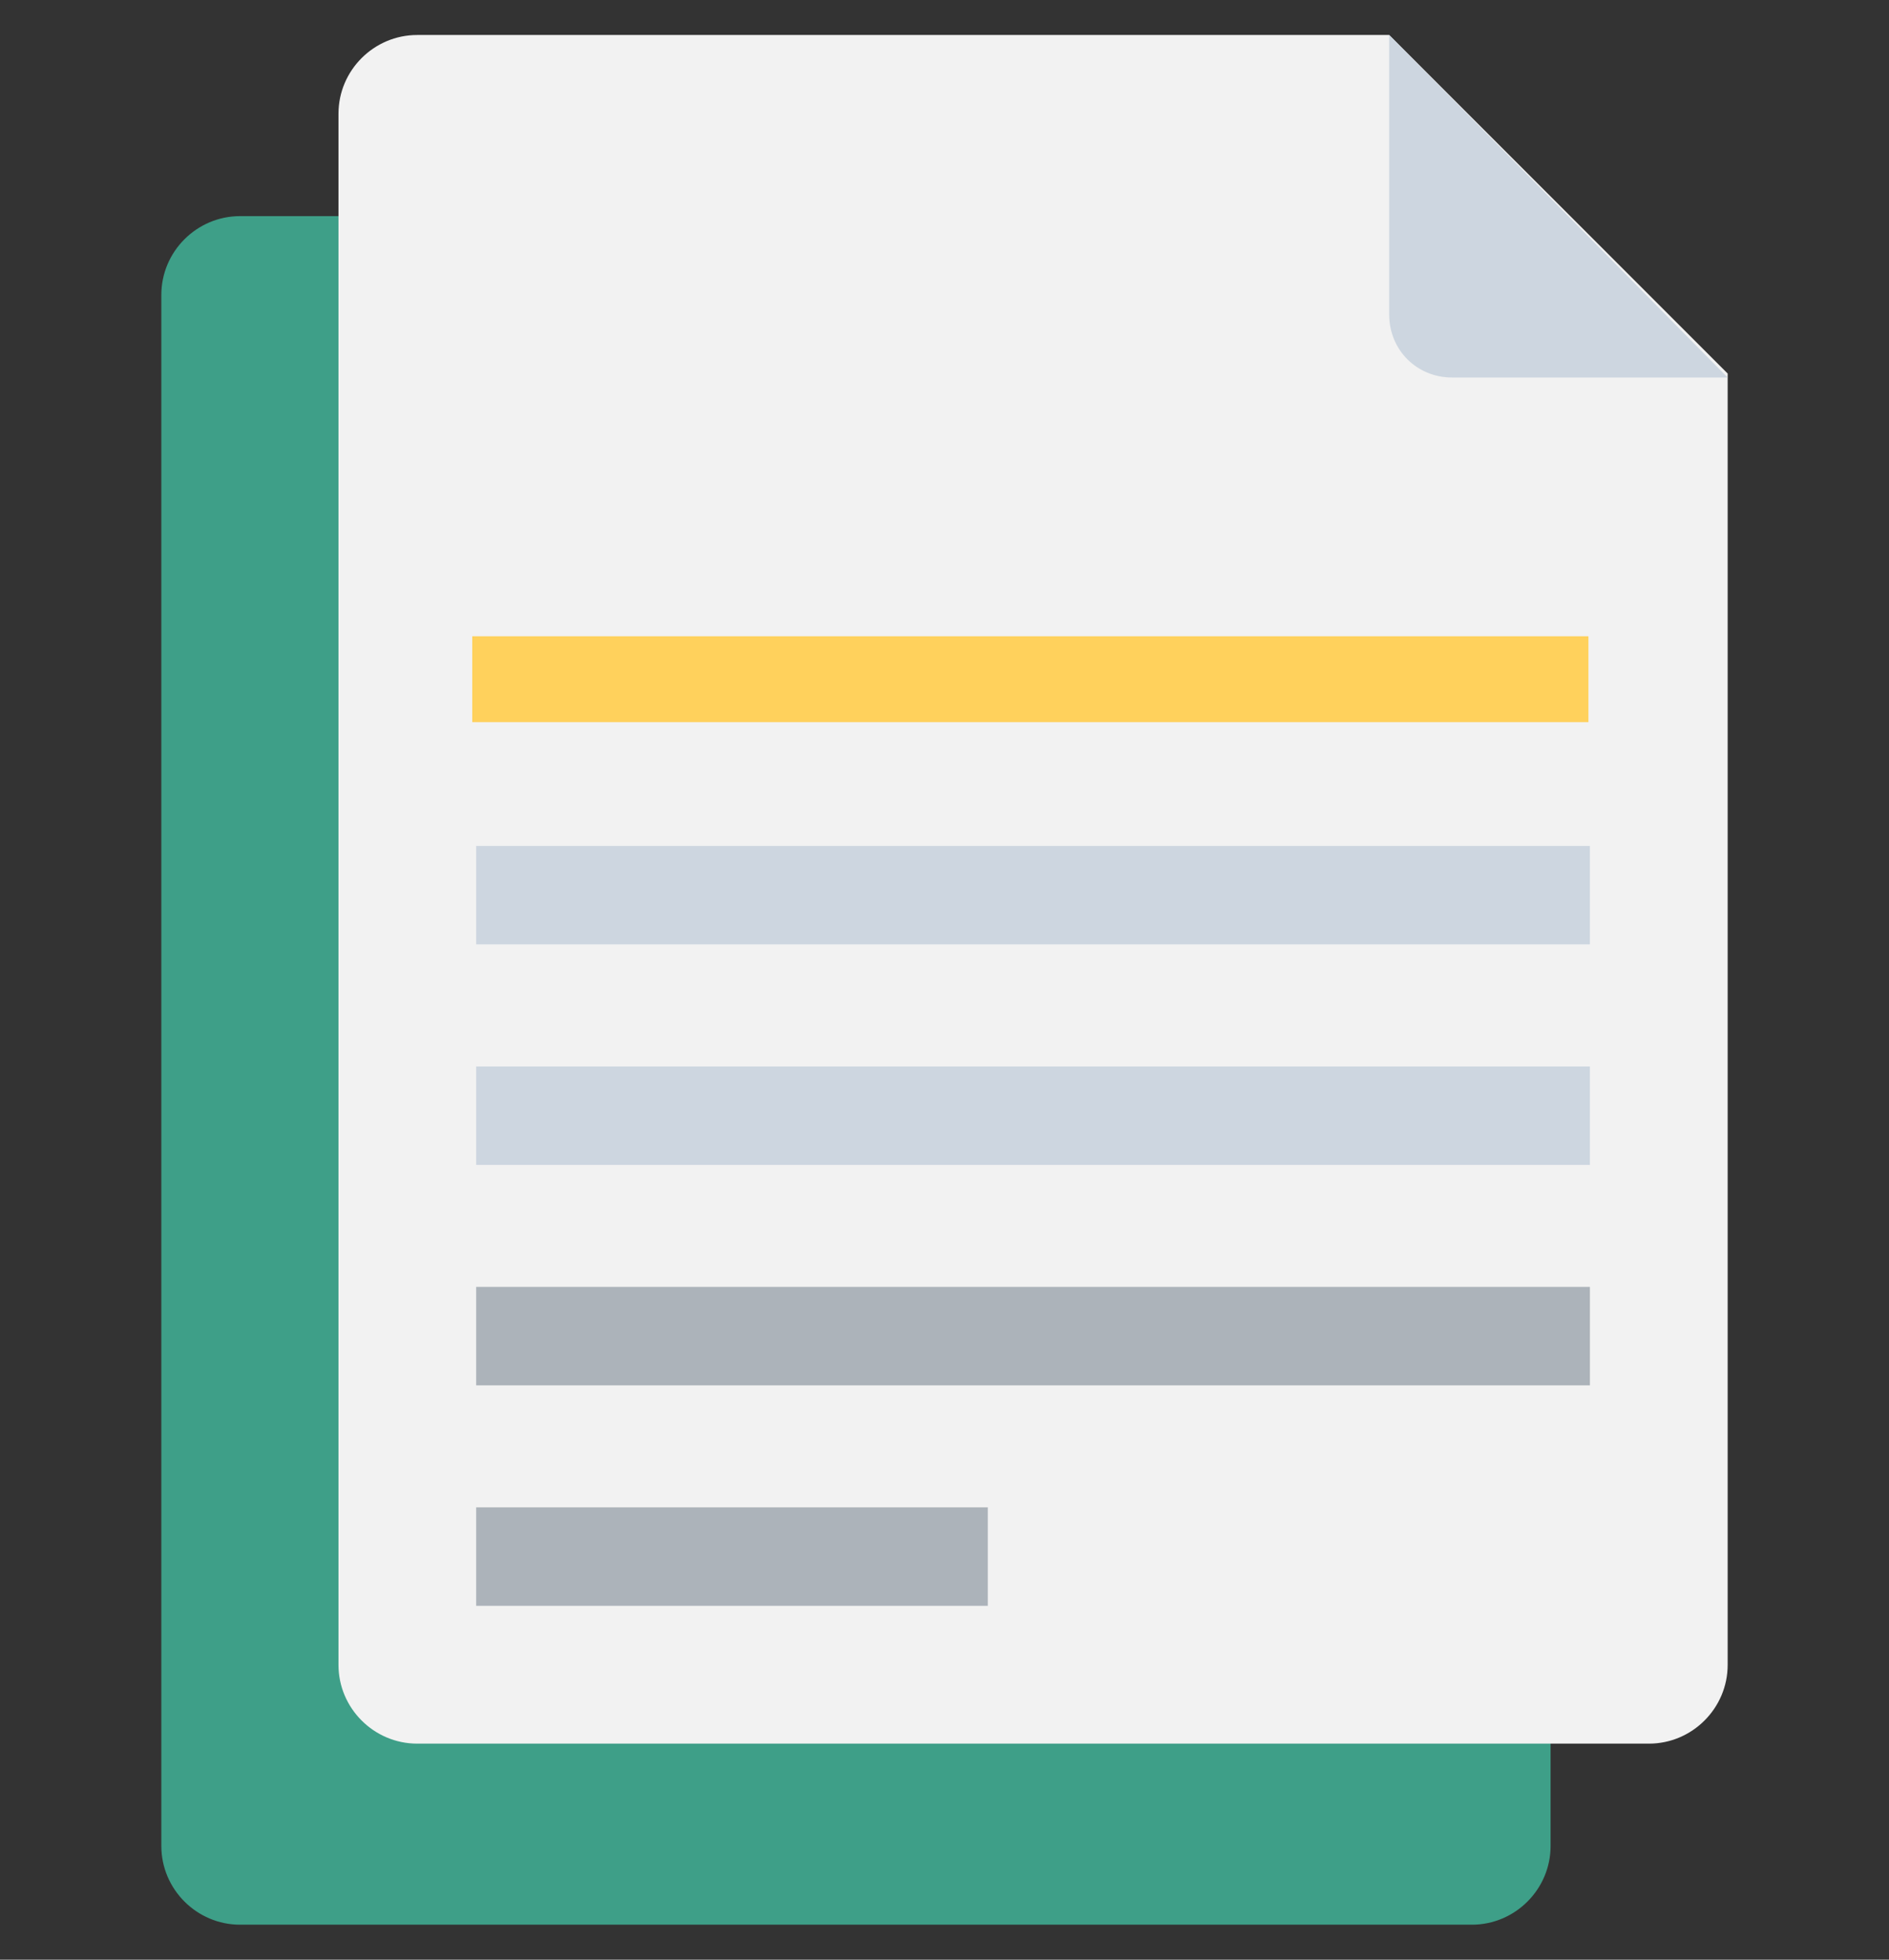 <svg width="27" height="28" viewBox="0 0 27 28" fill="none" xmlns="http://www.w3.org/2000/svg">
<rect x="0" y="0" width="27" height="28" fill="#333333" stroke="none"/>
<g clip-path="url(#clip0)">
<path d="M17.606 3.088H3.431C2.813 3.088 2.306 3.594 2.306 4.213V26.375C2.306 26.994 2.813 27.5 3.431 27.5H21.038C21.656 27.5 22.163 26.994 22.163 26.375V7.644L17.606 3.088Z" fill="#3E9F88"/>
<path d="M24.694 23.788V5.337L19.856 0.5H5.963C5.344 0.5 4.838 1.006 4.838 1.625V23.788C4.838 24.406 5.344 24.913 5.963 24.913H23.569C24.188 24.913 24.694 24.406 24.694 23.788Z" fill="#F2F2F2"/>
<path d="M19.856 4.494C19.856 5 20.25 5.394 20.756 5.394H24.694L19.856 0.5V4.494Z" fill="#CDD6E0"/>
<path d="M22.704 9.091H6.75V10.318H22.704V9.091Z" fill="#FFD15C"/>
<path d="M22.725 12.087H6.806V13.493H22.725V12.087Z" fill="#CDD6E0"/>
<path d="M22.725 15.238H6.806V16.644H22.725V15.238Z" fill="#CDD6E0"/>
<path d="M22.725 18.387H6.806V19.794H22.725V18.387Z" fill="#ACB3BA"/>
<path d="M14.119 21.537H6.806V22.944H14.119V21.537Z" fill="#ACB3BA"/>
</g>
<defs>
<clipPath id="clip0">
<rect width="27" height="27" fill="white" transform="translate(0 0.5)"/>
</clipPath>
</defs>
</svg>
